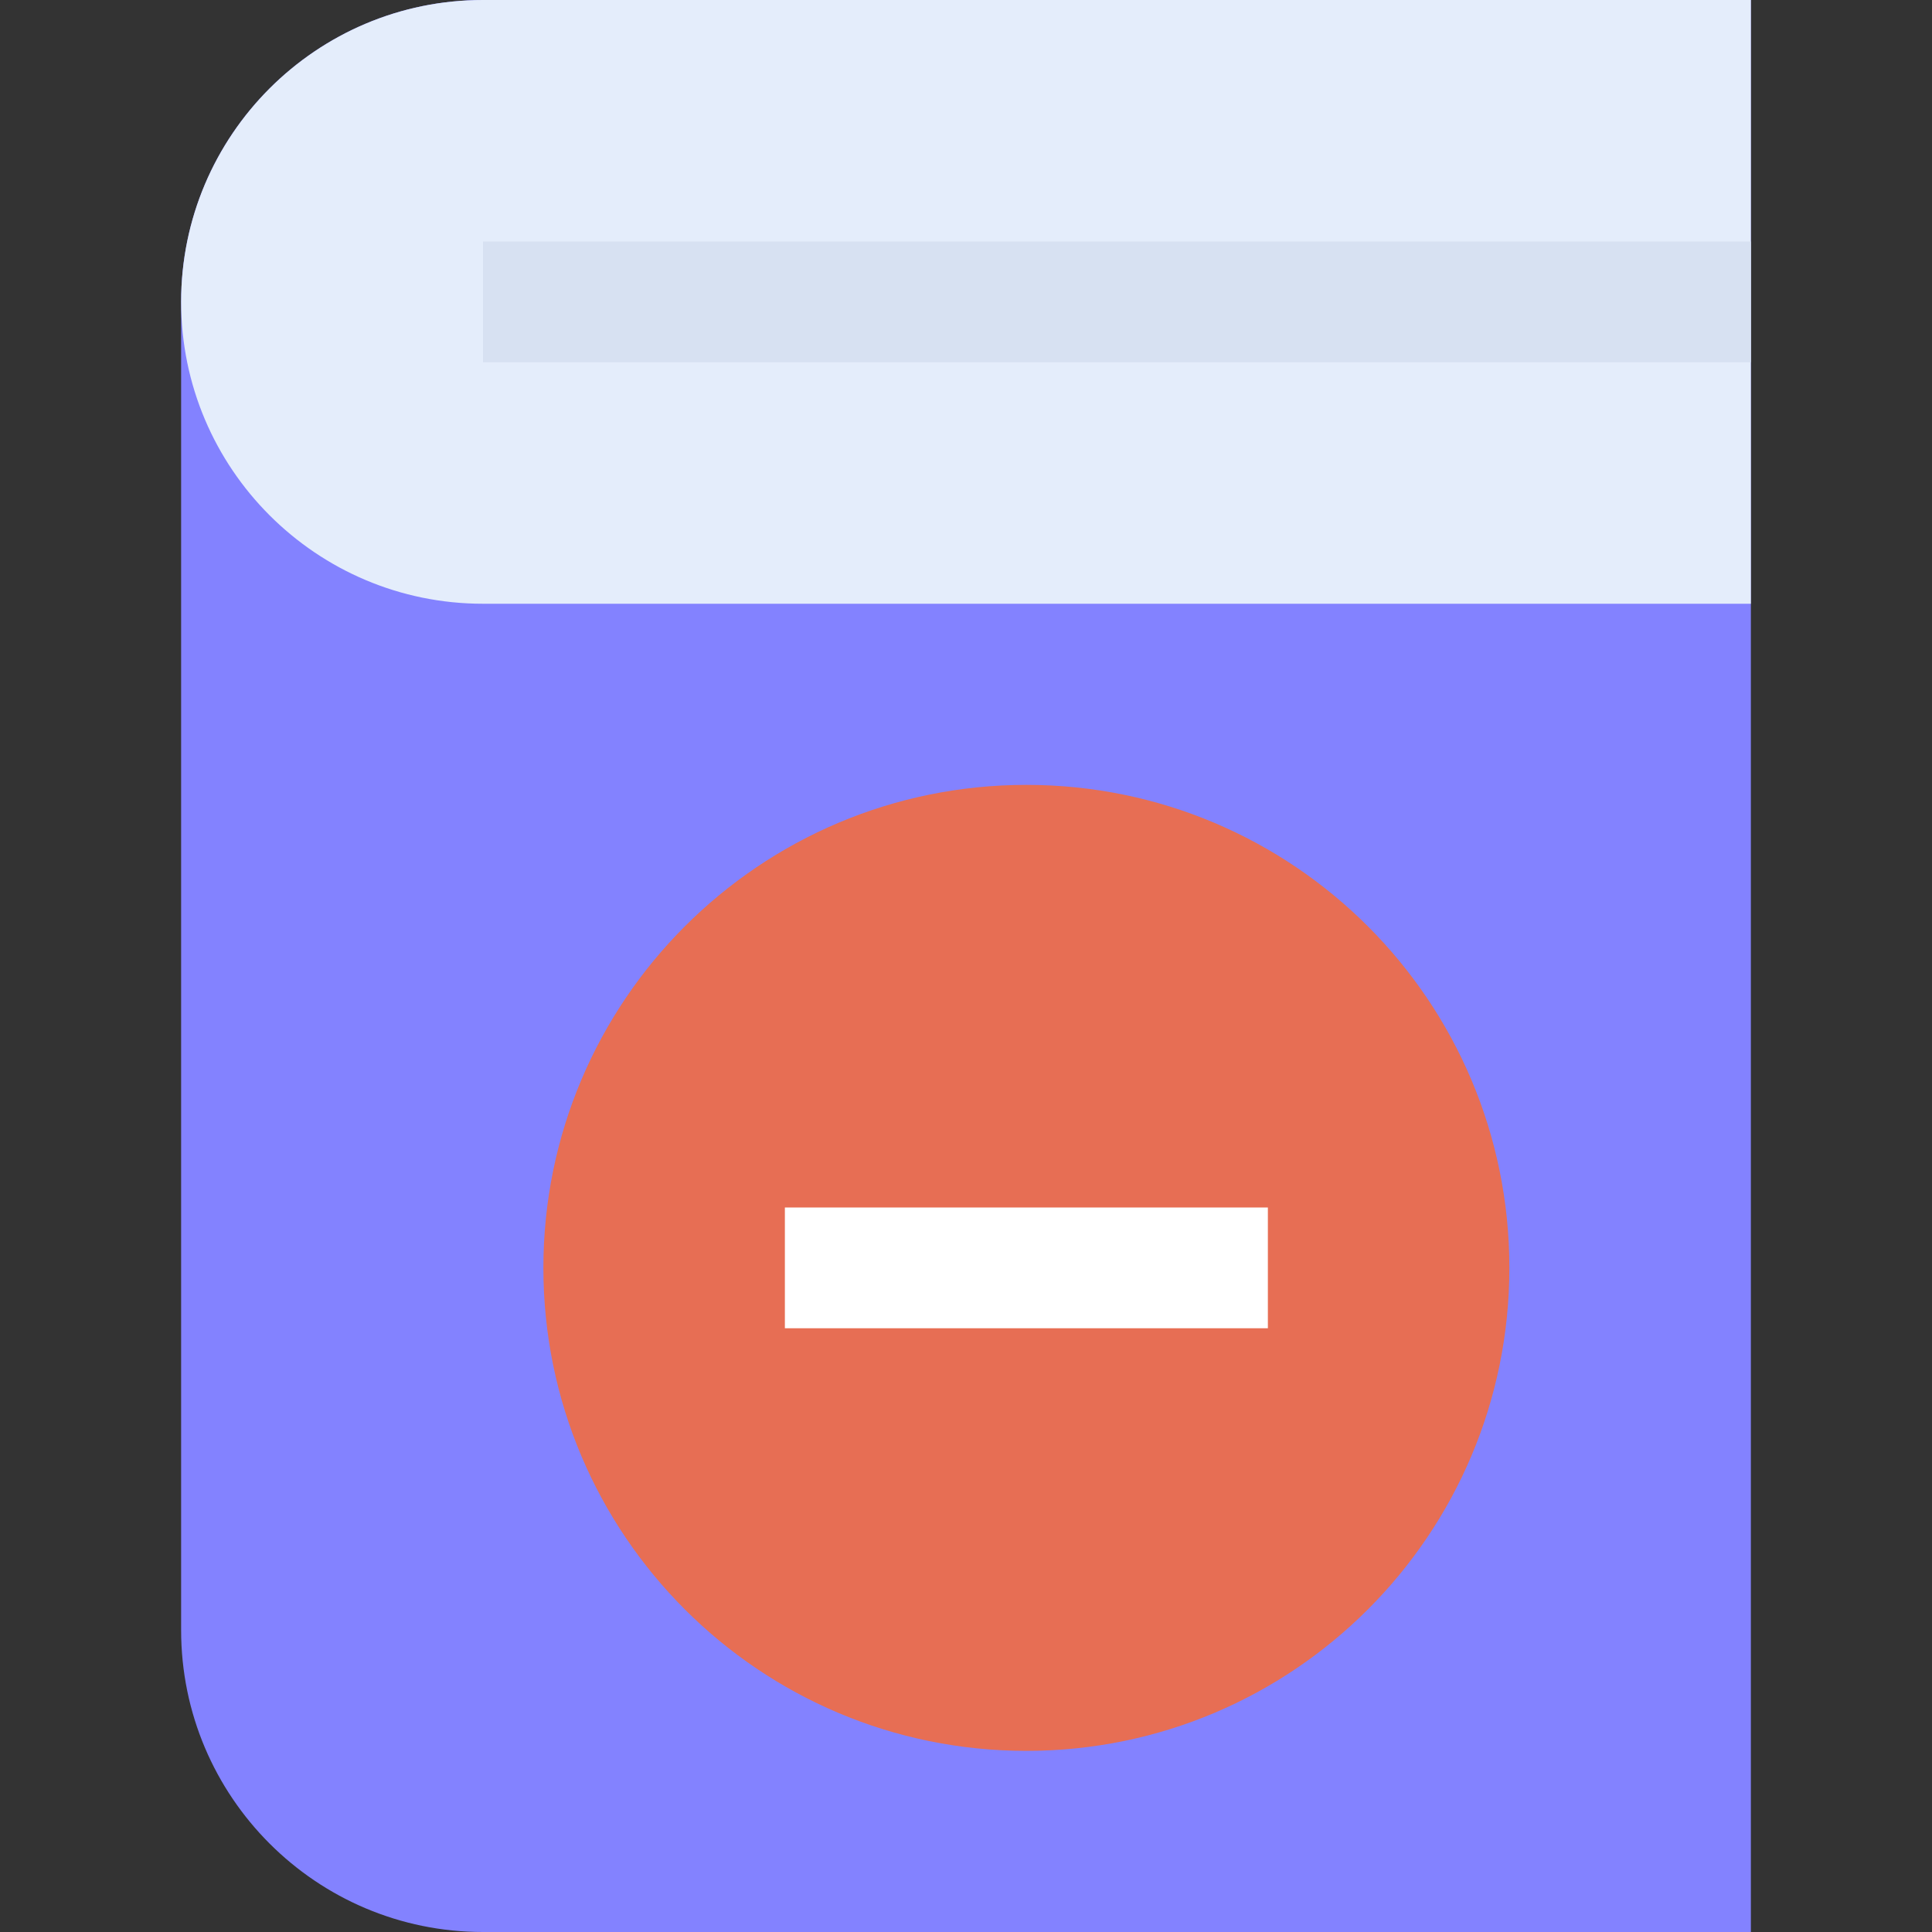 <svg height="512pt" viewBox="-48 0 512 512" width="512pt" xmlns="http://www.w3.org/2000/svg"><rect x="-48" y="0" width="512" height="512" fill="#333333" stroke="none"/><path d="m416 0v512h-336c-44.16 0-80-35.84-80-80v-352c0-44.16 35.84-80 80-80zm0 0" fill="#8382ff"/><path d="m416 0v160h-336c-44.16 0-80-35.84-80-80s35.84-80 80-80zm0 0" fill="#e4edfb"/><path d="m80 64h336v32h-336zm0 0" fill="#d7e1f2"/><path d="m352 336c0 70.691-57.309 128-128 128s-128-57.309-128-128 57.309-128 128-128 128 57.309 128 128zm0 0" fill="#e76e54"/><path d="m160 320h128v32h-128zm0 0" fill="#fff"/></svg>